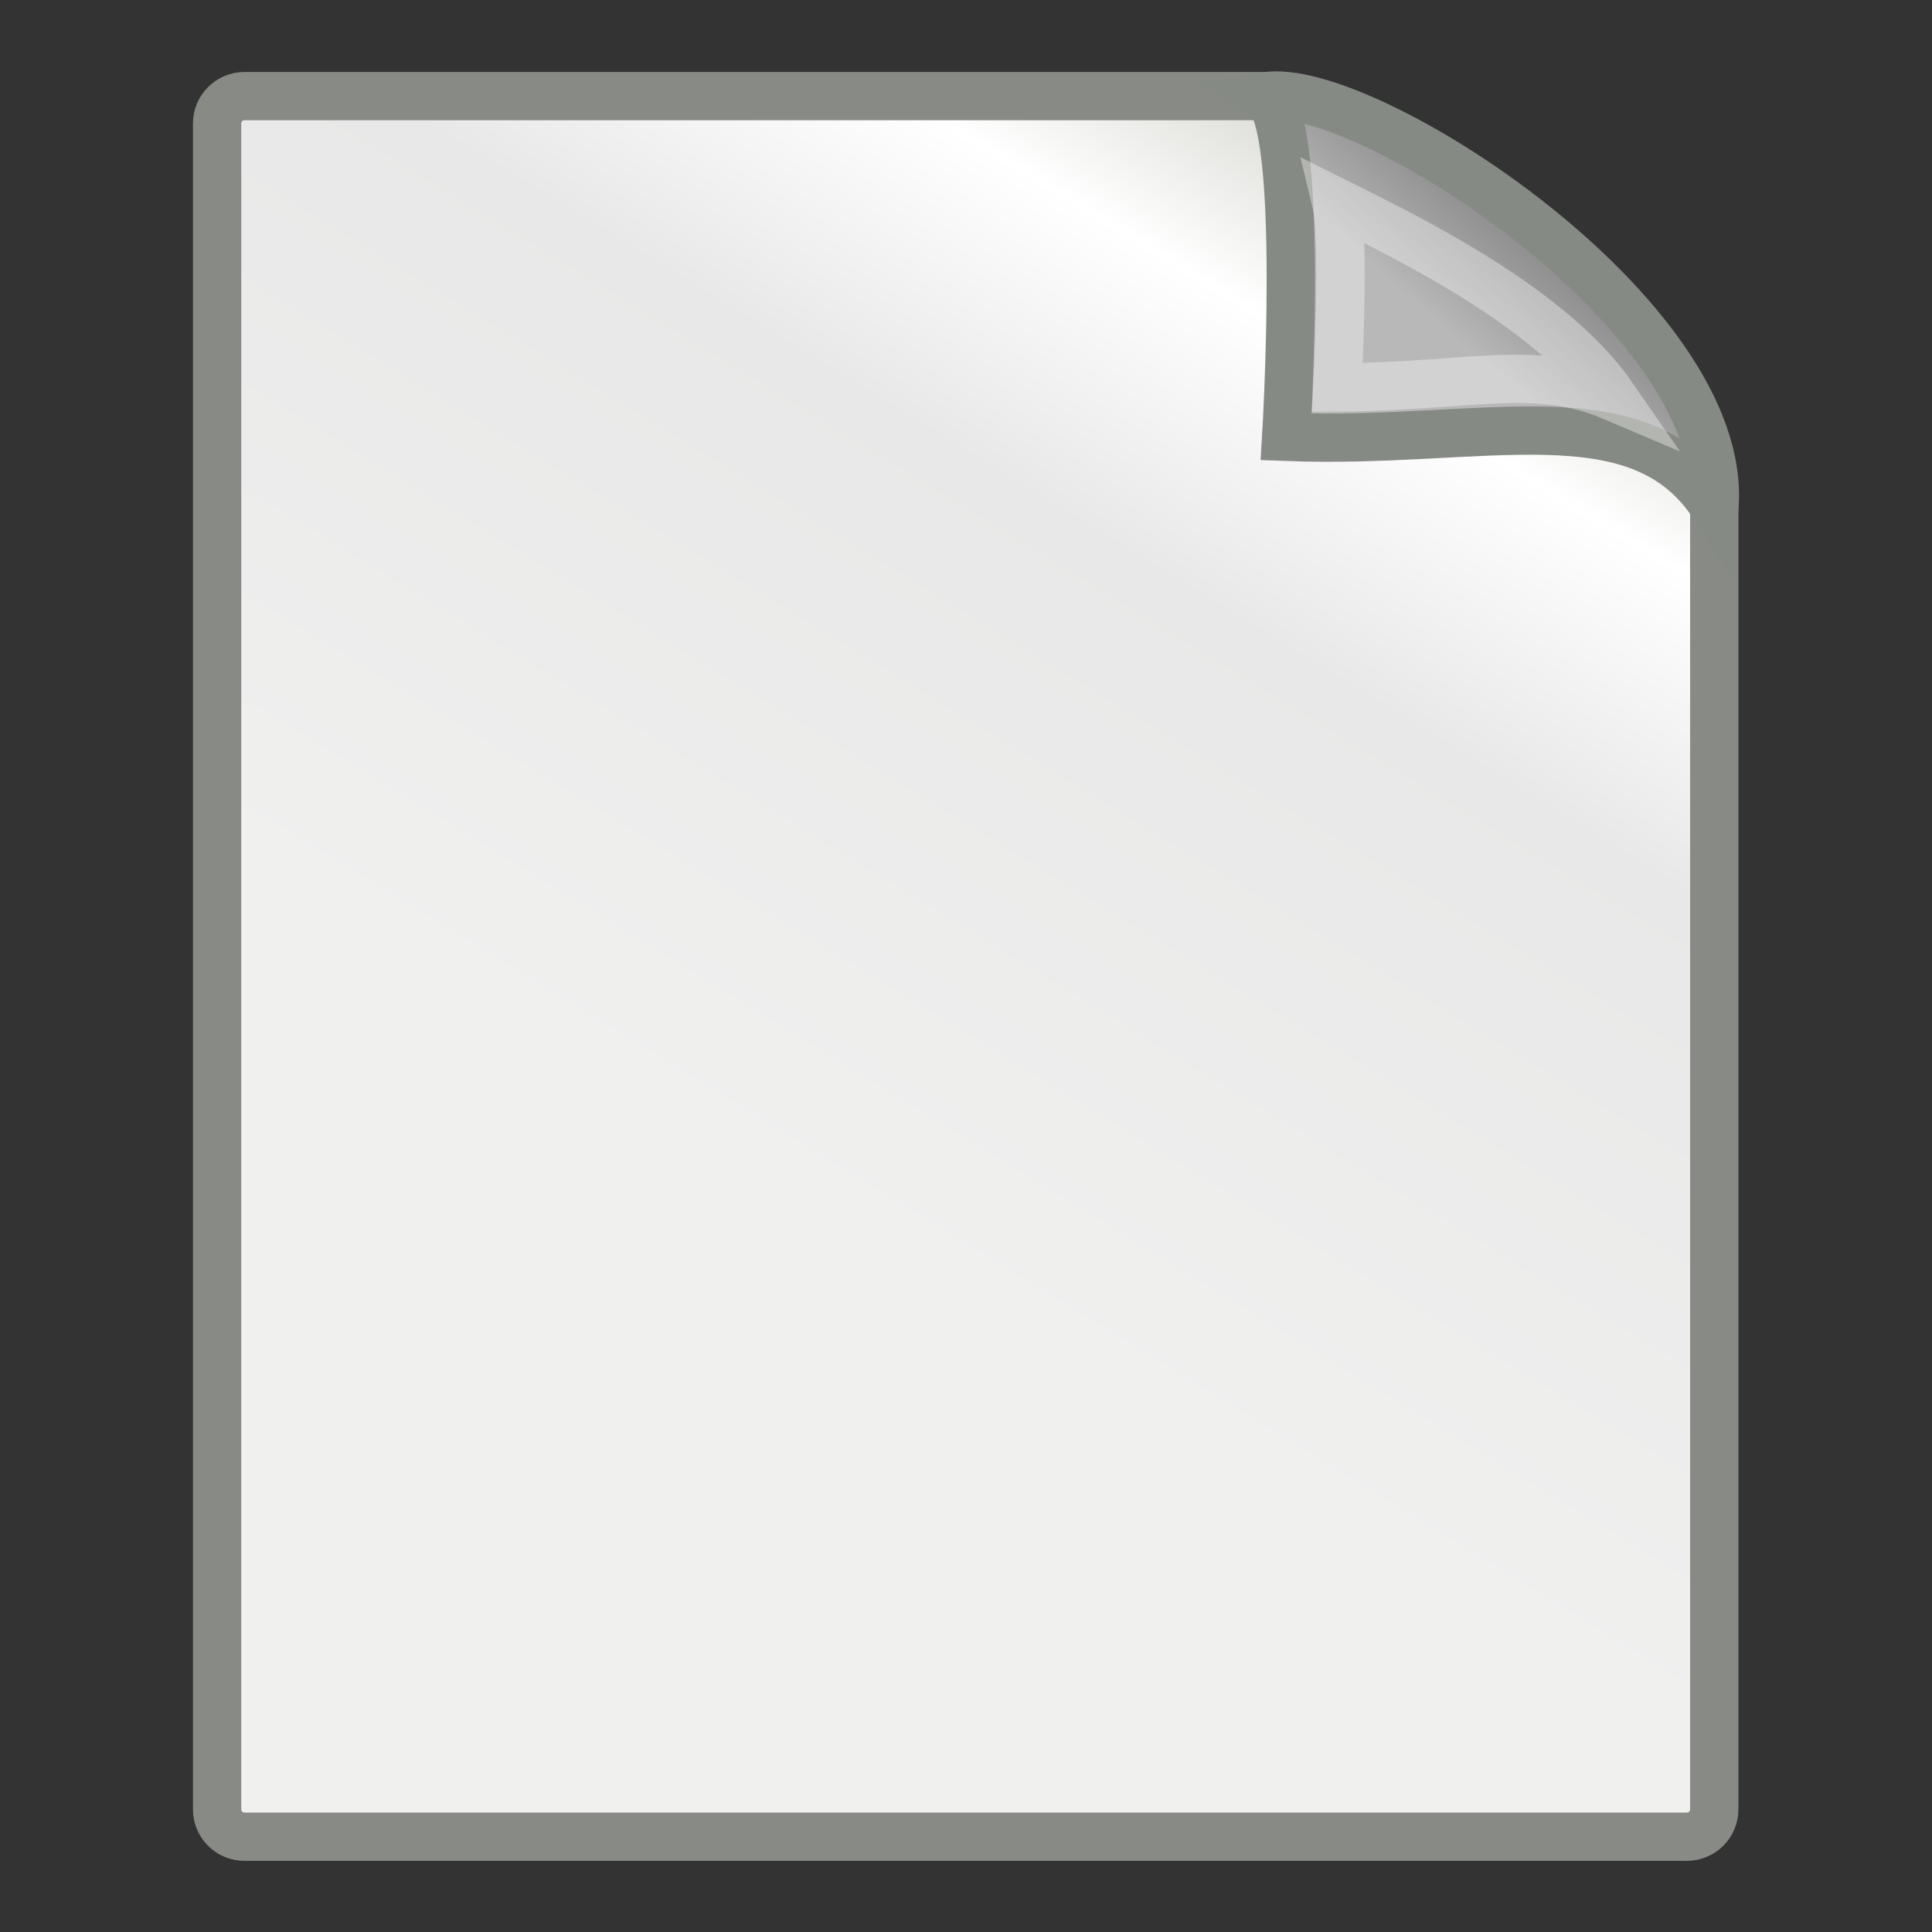 <?xml version="1.0" encoding="UTF-8"?>
<svg viewBox="0 0 40 40" xmlns="http://www.w3.org/2000/svg">
 <rect x="0" y="0" width="40" height="40" fill="#333333" stroke="none"/>
 <g transform="translate(2.44 -.385)">
  <linearGradient id="rect12413_1_" x1="9.064" x2="22.541" y1="5.836" y2="26.342" gradientTransform="matrix(1.067 0 0 -.989 4.508 30.926)" gradientUnits="userSpaceOnUse">
   <stop stop-color="#F0F0EF" offset="0"/>
   <stop stop-color="#E8E8E8" offset=".599"/>
   <stop stop-color="#fff" offset=".828"/>
   <stop stop-color="#D8D8D3" offset="1"/>
  </linearGradient>
  <path d="m2.055 37.846v-34.904c0-0.314 0.254-0.567 0.57-0.567h21.159c2.388 0 9.268 5.827 9.268 8.303v27.167c0 0.314-0.254 0.567-0.57 0.567h-29.857c-0.315 2e-3 -0.57-0.251-0.57-0.566z" fill="url(#rect12413_1_)" stroke="#888a85"/>
  <linearGradient id="path2210_1_" x1="23.899" x2="21.568" y1="26.181" y2="23.494" gradientTransform="matrix(1 0 0 -1 6.161 30.909)" gradientUnits="userSpaceOnUse">
   <stop stop-color="#7C7C7C" offset="0"/>
   <stop stop-color="#B8B8B8" offset="1"/>
  </linearGradient>
  <path d="m24.189 9.43c4.108 0.159 7.304-0.978 8.867 1.446 0.304-3.968-7.254-8.828-9.285-8.498 0.813 0.498 0.418 7.052 0.418 7.052z" fill="url(#path2210_1_)" stroke="#868a84"/>
  <linearGradient id="path2247_1_" x1="31.671" x2="32.445" y1="36.921" y2="38.07" gradientUnits="userSpaceOnUse">
   <stop stop-color="#fff" offset="0"/>
   <stop stop-color="#fff" offset="1"/>
  </linearGradient>
  <path d="m25.249 8.406c2.754-0.019 4.106-0.49 5.702 0.19-1.299-1.881-4.358-3.344-5.728-4.028 0.188 0.775 0.026 3.838 0.026 3.838z" enable-background="new    " fill="none" opacity=".369" stroke="url(#path2247_1_)"/>
 </g>
</svg>